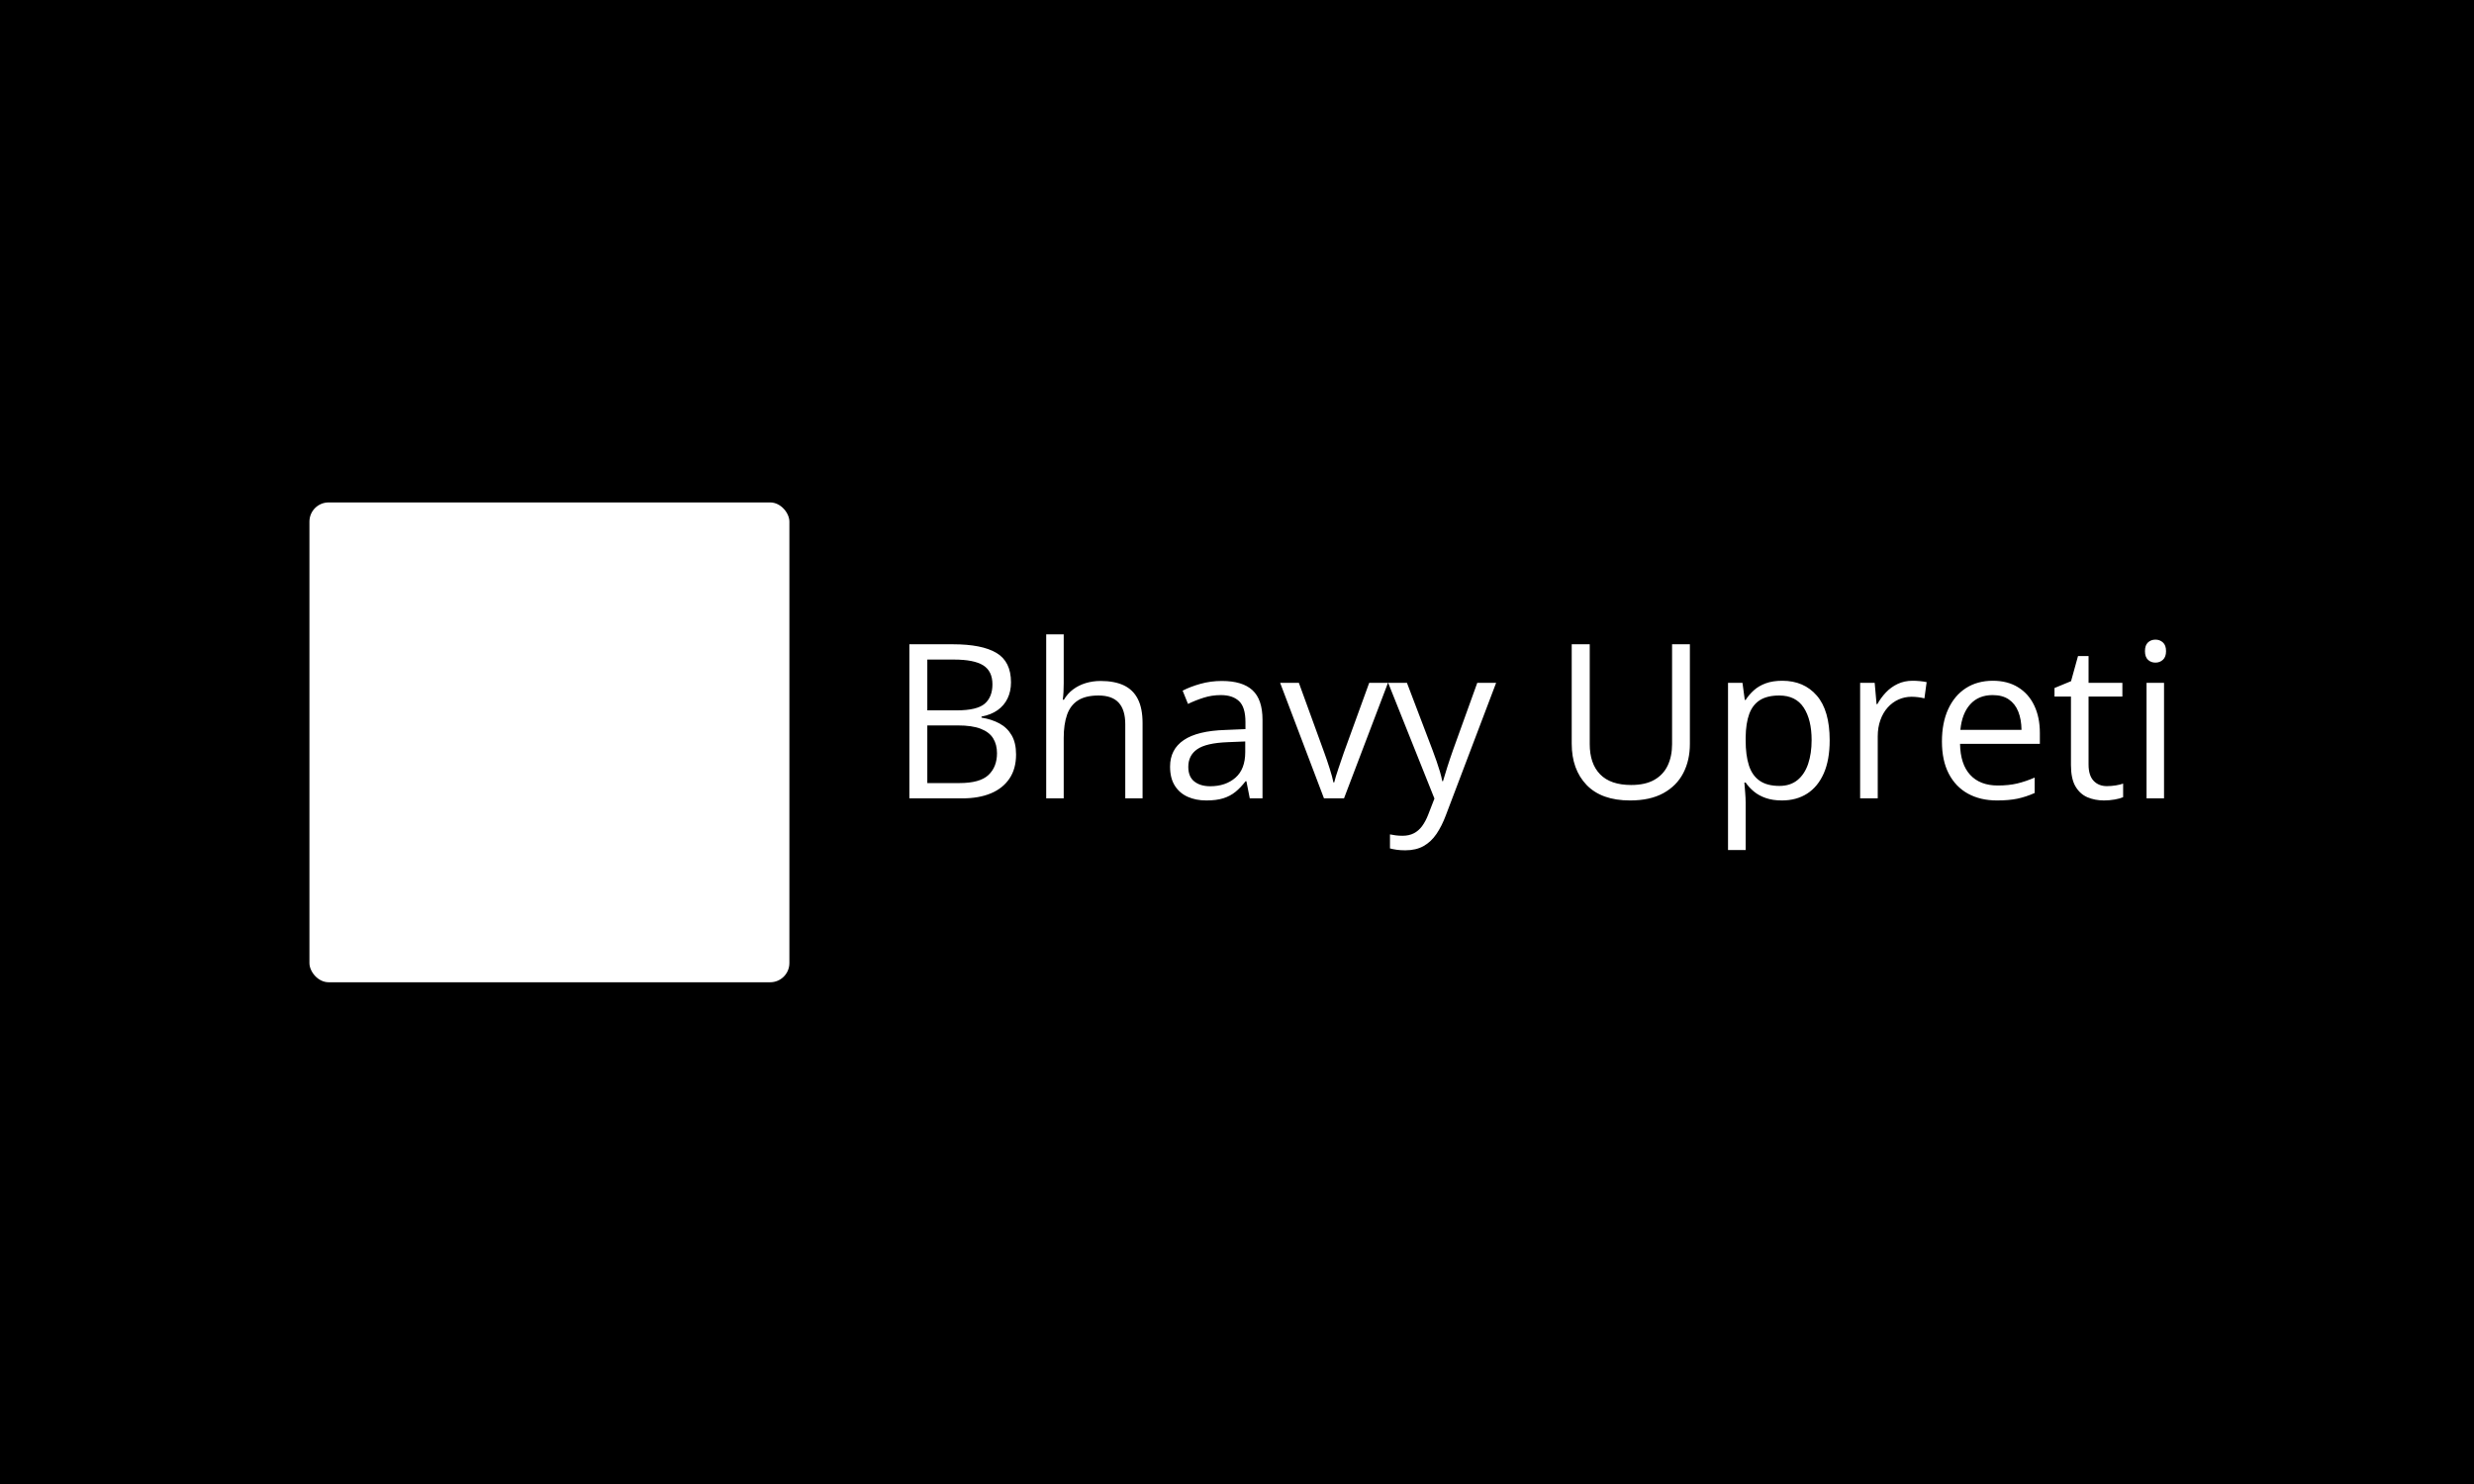 <svg xmlns="http://www.w3.org/2000/svg" version="1.1" xmlns:xlink="http://www.w3.org/1999/xlink" xmlns:svgjs="http://svgjs.dev/svgjs" width="100%" height="100%" viewBox="0 0 1000 600"><rect width="1000" height="600" x="0" y="0" fill="#000000"/><g><rect width="333.333" height="333.333" rx="13.333" ry="13.333" y="237.127" fill="#ffffff" transform="matrix(0.582,0,0,0.582,0,65.132)" x="214.905"/><path d="M258.635 476.778L258.635 328.794L300.554 328.794Q328.28 328.794 342.243 337.085Q356.207 345.406 356.207 365.329L356.207 365.329Q356.207 373.938 352.925 380.761Q349.642 387.613 343.366 392.047Q337.09 396.51 327.877 398.237L327.877 398.237L327.877 399.245Q337.579 400.771 345.065 404.801Q352.579 408.861 356.811 416.145Q361.072 423.429 361.072 434.657L361.072 434.657Q361.072 448.333 354.738 457.748Q348.404 467.162 336.888 471.97Q325.343 476.778 309.537 476.778L309.537 476.778L258.635 476.778ZM275.852 343.477L275.852 392.248L304.182 392.248Q323.529 392.248 330.957 385.886Q338.385 379.494 338.385 367.258L338.385 367.258Q338.385 354.619 329.546 349.034Q320.679 343.477 301.36 343.477L301.36 343.477L275.852 343.477ZM305.103 406.73L275.852 406.73L275.852 462.095L306.629 462.095Q326.351 462.095 334.556 454.35Q342.761 446.605 342.761 433.448L342.761 433.448Q342.761 425.07 339.047 419.081Q335.362 413.122 327.099 409.926Q318.865 406.73 305.103 406.73L305.103 406.73ZM487.378 328.794L504.508 328.794L504.508 424.552Q504.508 440.243 498.174 452.479Q491.84 464.744 479.086 471.769Q466.332 478.794 447.099 478.794L447.099 478.794Q419.662 478.794 405.353 463.938Q391.044 449.053 391.044 424.149L391.044 424.149L391.044 328.794L408.347 328.794L408.347 424.638Q408.347 443.467 418.308 453.688Q428.27 463.938 448.107 463.938L448.107 463.938Q461.667 463.938 470.333 459.014Q478.999 454.091 483.203 445.252Q487.378 436.385 487.378 424.753L487.378 424.753L487.378 328.794Z " fill="#Fffffff" transform="matrix(0.582,0,0,0.582,0,65.132)"/><path d="M631.571 442.704L631.571 335.666L661.892 335.666Q681.946 335.666 692.046 341.663Q702.146 347.682 702.146 362.092L702.146 362.092Q702.146 368.319 699.772 373.254Q697.398 378.21 692.858 381.417Q688.319 384.645 681.655 385.895L681.655 385.895L681.655 386.624Q688.673 387.727 694.087 390.643Q699.522 393.579 702.584 398.848Q705.666 404.116 705.666 412.238L705.666 412.238Q705.666 422.13 701.084 428.939Q696.503 435.749 688.173 439.227Q679.822 442.704 668.389 442.704L668.389 442.704L631.571 442.704ZM644.025 346.286L644.025 381.563L664.516 381.563Q678.51 381.563 683.883 376.961Q689.256 372.338 689.256 363.487L689.256 363.487Q689.256 354.345 682.863 350.305Q676.449 346.286 662.475 346.286L662.475 346.286L644.025 346.286ZM665.182 392.038L644.025 392.038L644.025 432.084L666.286 432.084Q680.551 432.084 686.486 426.482Q692.421 420.88 692.421 411.363L692.421 411.363Q692.421 405.303 689.735 400.972Q687.069 396.661 681.092 394.35Q675.137 392.038 665.182 392.038L665.182 392.038ZM726.594 328.794L738.756 328.794L738.756 362.821Q738.756 365.757 738.61 368.714Q738.464 371.692 738.09 374.171L738.09 374.171L738.902 374.171Q741.401 369.922 745.232 367.048Q749.085 364.154 753.979 362.654Q758.893 361.155 764.37 361.155L764.37 361.155Q774.054 361.155 780.53 364.216Q787.007 367.298 790.255 373.733Q793.525 380.189 793.525 390.435L793.525 390.435L793.525 442.704L781.509 442.704L781.509 391.247Q781.509 381.209 776.928 376.232Q772.367 371.255 762.913 371.255L762.913 371.255Q753.979 371.255 748.668 374.649Q743.358 378.065 741.067 384.645Q738.756 391.247 738.756 400.764L738.756 400.764L738.756 442.704L726.594 442.704L726.594 328.794ZM848.564 361.155L848.564 361.155Q862.933 361.155 869.868 367.59Q876.823 374.025 876.823 388.165L876.823 388.165L876.823 442.704L867.973 442.704L865.641 430.834L865.037 430.834Q861.684 435.228 858.019 438.206Q854.354 441.163 849.564 442.663Q844.774 444.162 837.819 444.162L837.819 444.162Q830.489 444.162 824.824 441.601Q819.139 439.039 815.89 433.854Q812.621 428.648 812.621 420.672L812.621 420.672Q812.621 408.656 822.138 402.221Q831.655 395.766 851.126 395.183L851.126 395.183L864.974 394.599L864.974 389.706Q864.974 379.293 860.497 375.128Q856.04 370.964 847.919 370.964L847.919 370.964Q841.609 370.964 835.903 372.796Q830.197 374.608 825.074 377.107L825.074 377.107L821.347 367.881Q826.761 365.091 833.779 363.133Q840.818 361.155 848.564 361.155ZM864.828 410.572L864.828 403.179L852.604 403.679Q837.59 404.262 831.446 408.594Q825.282 412.904 825.282 420.818L825.282 420.818Q825.282 427.69 829.468 430.98Q833.633 434.291 840.526 434.291L840.526 434.291Q851.209 434.291 858.019 428.356Q864.828 422.421 864.828 410.572L864.828 410.572ZM933.425 442.704L919.514 442.704L889.068 362.467L902.084 362.467L919.743 411.009Q921.576 415.986 923.471 421.984Q925.366 427.981 926.095 431.647L926.095 431.647L926.615 431.647Q927.49 427.981 929.551 421.942Q931.592 415.903 933.279 411.009L933.279 411.009L950.918 362.467L963.954 362.467L933.425 442.704ZM996.232 442.85L964.1 362.467L977.136 362.467L994.858 409.031Q996.378 413.133 997.711 416.903Q999.022 420.672 1000.043 424.108Q1001.063 427.544 1001.667 430.772L1001.667 430.772L1002.167 430.772Q1003.187 427.107 1005.103 421.151Q1006.998 415.174 1009.206 408.948L1009.206 408.948L1025.97 362.467L1039.068 362.467L1004.145 454.491Q1001.376 461.884 997.669 467.382Q993.962 472.859 988.693 475.836Q983.425 478.794 975.97 478.794L975.97 478.794Q972.513 478.794 969.889 478.398Q967.244 478.002 965.349 477.482L965.349 477.482L965.349 467.736Q966.952 468.111 969.264 468.402Q971.576 468.694 974.054 468.694L974.054 468.694Q978.593 468.694 981.925 466.965Q985.257 465.258 987.673 461.967Q990.089 458.656 991.859 454.116L991.859 454.116L996.232 442.85ZM1161.267 335.666L1173.637 335.666L1173.637 404.929Q1173.637 416.278 1169.056 425.128Q1164.474 434 1155.249 439.081Q1146.024 444.162 1132.113 444.162L1132.113 444.162Q1112.288 444.162 1101.917 433.417Q1091.567 422.65 1091.567 404.637L1091.567 404.637L1091.567 335.666L1104.083 335.666L1104.083 404.991Q1104.083 418.61 1111.288 426.003Q1118.514 433.417 1132.863 433.417L1132.863 433.417Q1142.671 433.417 1148.918 429.856Q1155.187 426.295 1158.227 419.901Q1161.267 413.487 1161.267 405.074L1161.267 405.074L1161.267 335.666ZM1237.84 361.009L1237.84 361.009Q1252.854 361.009 1261.788 371.318Q1270.722 381.647 1270.722 402.367L1270.722 402.367Q1270.722 416.049 1266.619 425.358Q1262.517 434.645 1255.082 439.414Q1247.648 444.162 1237.548 444.162L1237.548 444.162Q1231.176 444.162 1226.344 442.475Q1221.513 440.809 1218.077 437.936Q1214.641 435.083 1212.371 431.73L1212.371 431.73L1211.476 431.73Q1211.705 434.583 1212.038 438.602Q1212.371 442.621 1212.371 445.641L1212.371 445.641L1212.371 478.585L1200.126 478.585L1200.126 362.467L1210.164 362.467L1211.767 374.316L1212.371 374.316Q1214.703 370.672 1218.077 367.632Q1221.451 364.591 1226.303 362.8Q1231.176 361.009 1237.84 361.009ZM1235.715 371.255L1235.715 371.255Q1227.365 371.255 1222.284 374.462Q1217.202 377.69 1214.849 384.104Q1212.517 390.497 1212.371 400.16L1212.371 400.16L1212.371 402.513Q1212.371 412.696 1214.599 419.714Q1216.828 426.753 1221.992 430.397Q1227.157 434.062 1235.861 434.062L1235.861 434.062Q1243.337 434.062 1248.314 430.043Q1253.291 426.003 1255.749 418.798Q1258.185 411.592 1258.185 402.221L1258.185 402.221Q1258.185 388.019 1252.667 379.627Q1247.148 371.255 1235.715 371.255ZM1328.323 361.009L1328.323 361.009Q1330.738 361.009 1333.383 361.259Q1336.007 361.509 1338.069 361.946L1338.069 361.946L1336.528 373.233Q1334.549 372.713 1332.134 372.421Q1329.718 372.13 1327.594 372.13L1327.594 372.13Q1322.763 372.13 1318.473 374.066Q1314.204 376.003 1310.976 379.627Q1307.748 383.25 1305.936 388.352Q1304.104 393.433 1304.104 399.66L1304.104 399.66L1304.104 442.704L1291.88 442.704L1291.88 362.467L1301.98 362.467L1303.291 377.253L1303.812 377.253Q1306.29 372.796 1309.81 369.089Q1313.329 365.383 1317.973 363.196Q1322.617 361.009 1328.323 361.009ZM1384.05 361.009L1384.05 361.009Q1394.295 361.009 1401.605 365.549Q1408.935 370.068 1412.808 378.231Q1416.703 386.395 1416.703 397.307L1416.703 397.307L1416.703 404.845L1361.267 404.845Q1361.496 418.985 1368.306 426.378Q1375.116 433.771 1387.486 433.771L1387.486 433.771Q1395.107 433.771 1400.959 432.375Q1406.811 430.98 1413.1 428.273L1413.1 428.273L1413.1 438.977Q1407.04 441.684 1401.063 442.934Q1395.107 444.162 1386.965 444.162L1386.965 444.162Q1375.407 444.162 1366.807 439.456Q1358.206 434.729 1353.437 425.566Q1348.689 416.424 1348.689 403.179L1348.689 403.179Q1348.689 390.205 1353.042 380.73Q1357.394 371.255 1365.328 366.132Q1373.283 361.009 1384.05 361.009ZM1383.904 370.964L1383.904 370.964Q1374.158 370.964 1368.369 377.336Q1362.6 383.687 1361.496 395.12L1361.496 395.12L1403.958 395.12Q1403.875 387.936 1401.73 382.48Q1399.564 377.023 1395.17 374.004Q1390.776 370.964 1383.904 370.964ZM1463.266 434.208L1463.266 434.208Q1466.265 434.208 1469.41 433.708Q1472.554 433.188 1474.533 432.459L1474.533 432.459L1474.533 441.892Q1472.409 442.85 1468.639 443.517Q1464.87 444.162 1461.288 444.162L1461.288 444.162Q1454.916 444.162 1449.71 441.934Q1444.524 439.706 1441.401 434.354Q1438.298 429.023 1438.298 419.568L1438.298 419.568L1438.298 371.984L1426.865 371.984L1426.865 366.049L1438.36 361.301L1443.192 343.871L1450.522 343.871L1450.522 362.467L1474.012 362.467L1474.012 371.984L1450.522 371.984L1450.522 419.193Q1450.522 426.753 1454 430.48Q1457.477 434.208 1463.266 434.208ZM1490.797 362.467L1502.937 362.467L1502.937 442.704L1490.797 442.704L1490.797 362.467ZM1497.002 332.438L1497.002 332.438Q1500.001 332.438 1502.167 334.395Q1504.333 336.332 1504.333 340.435L1504.333 340.435Q1504.333 344.454 1502.167 346.432Q1500.001 348.41 1497.002 348.41L1497.002 348.41Q1493.858 348.41 1491.775 346.432Q1489.693 344.454 1489.693 340.435L1489.693 340.435Q1489.693 336.332 1491.775 334.395Q1493.858 332.438 1497.002 332.438Z " fill="#ffffff" transform="matrix(0.582,0,0,0.582,0,65.132)"/></g></svg>